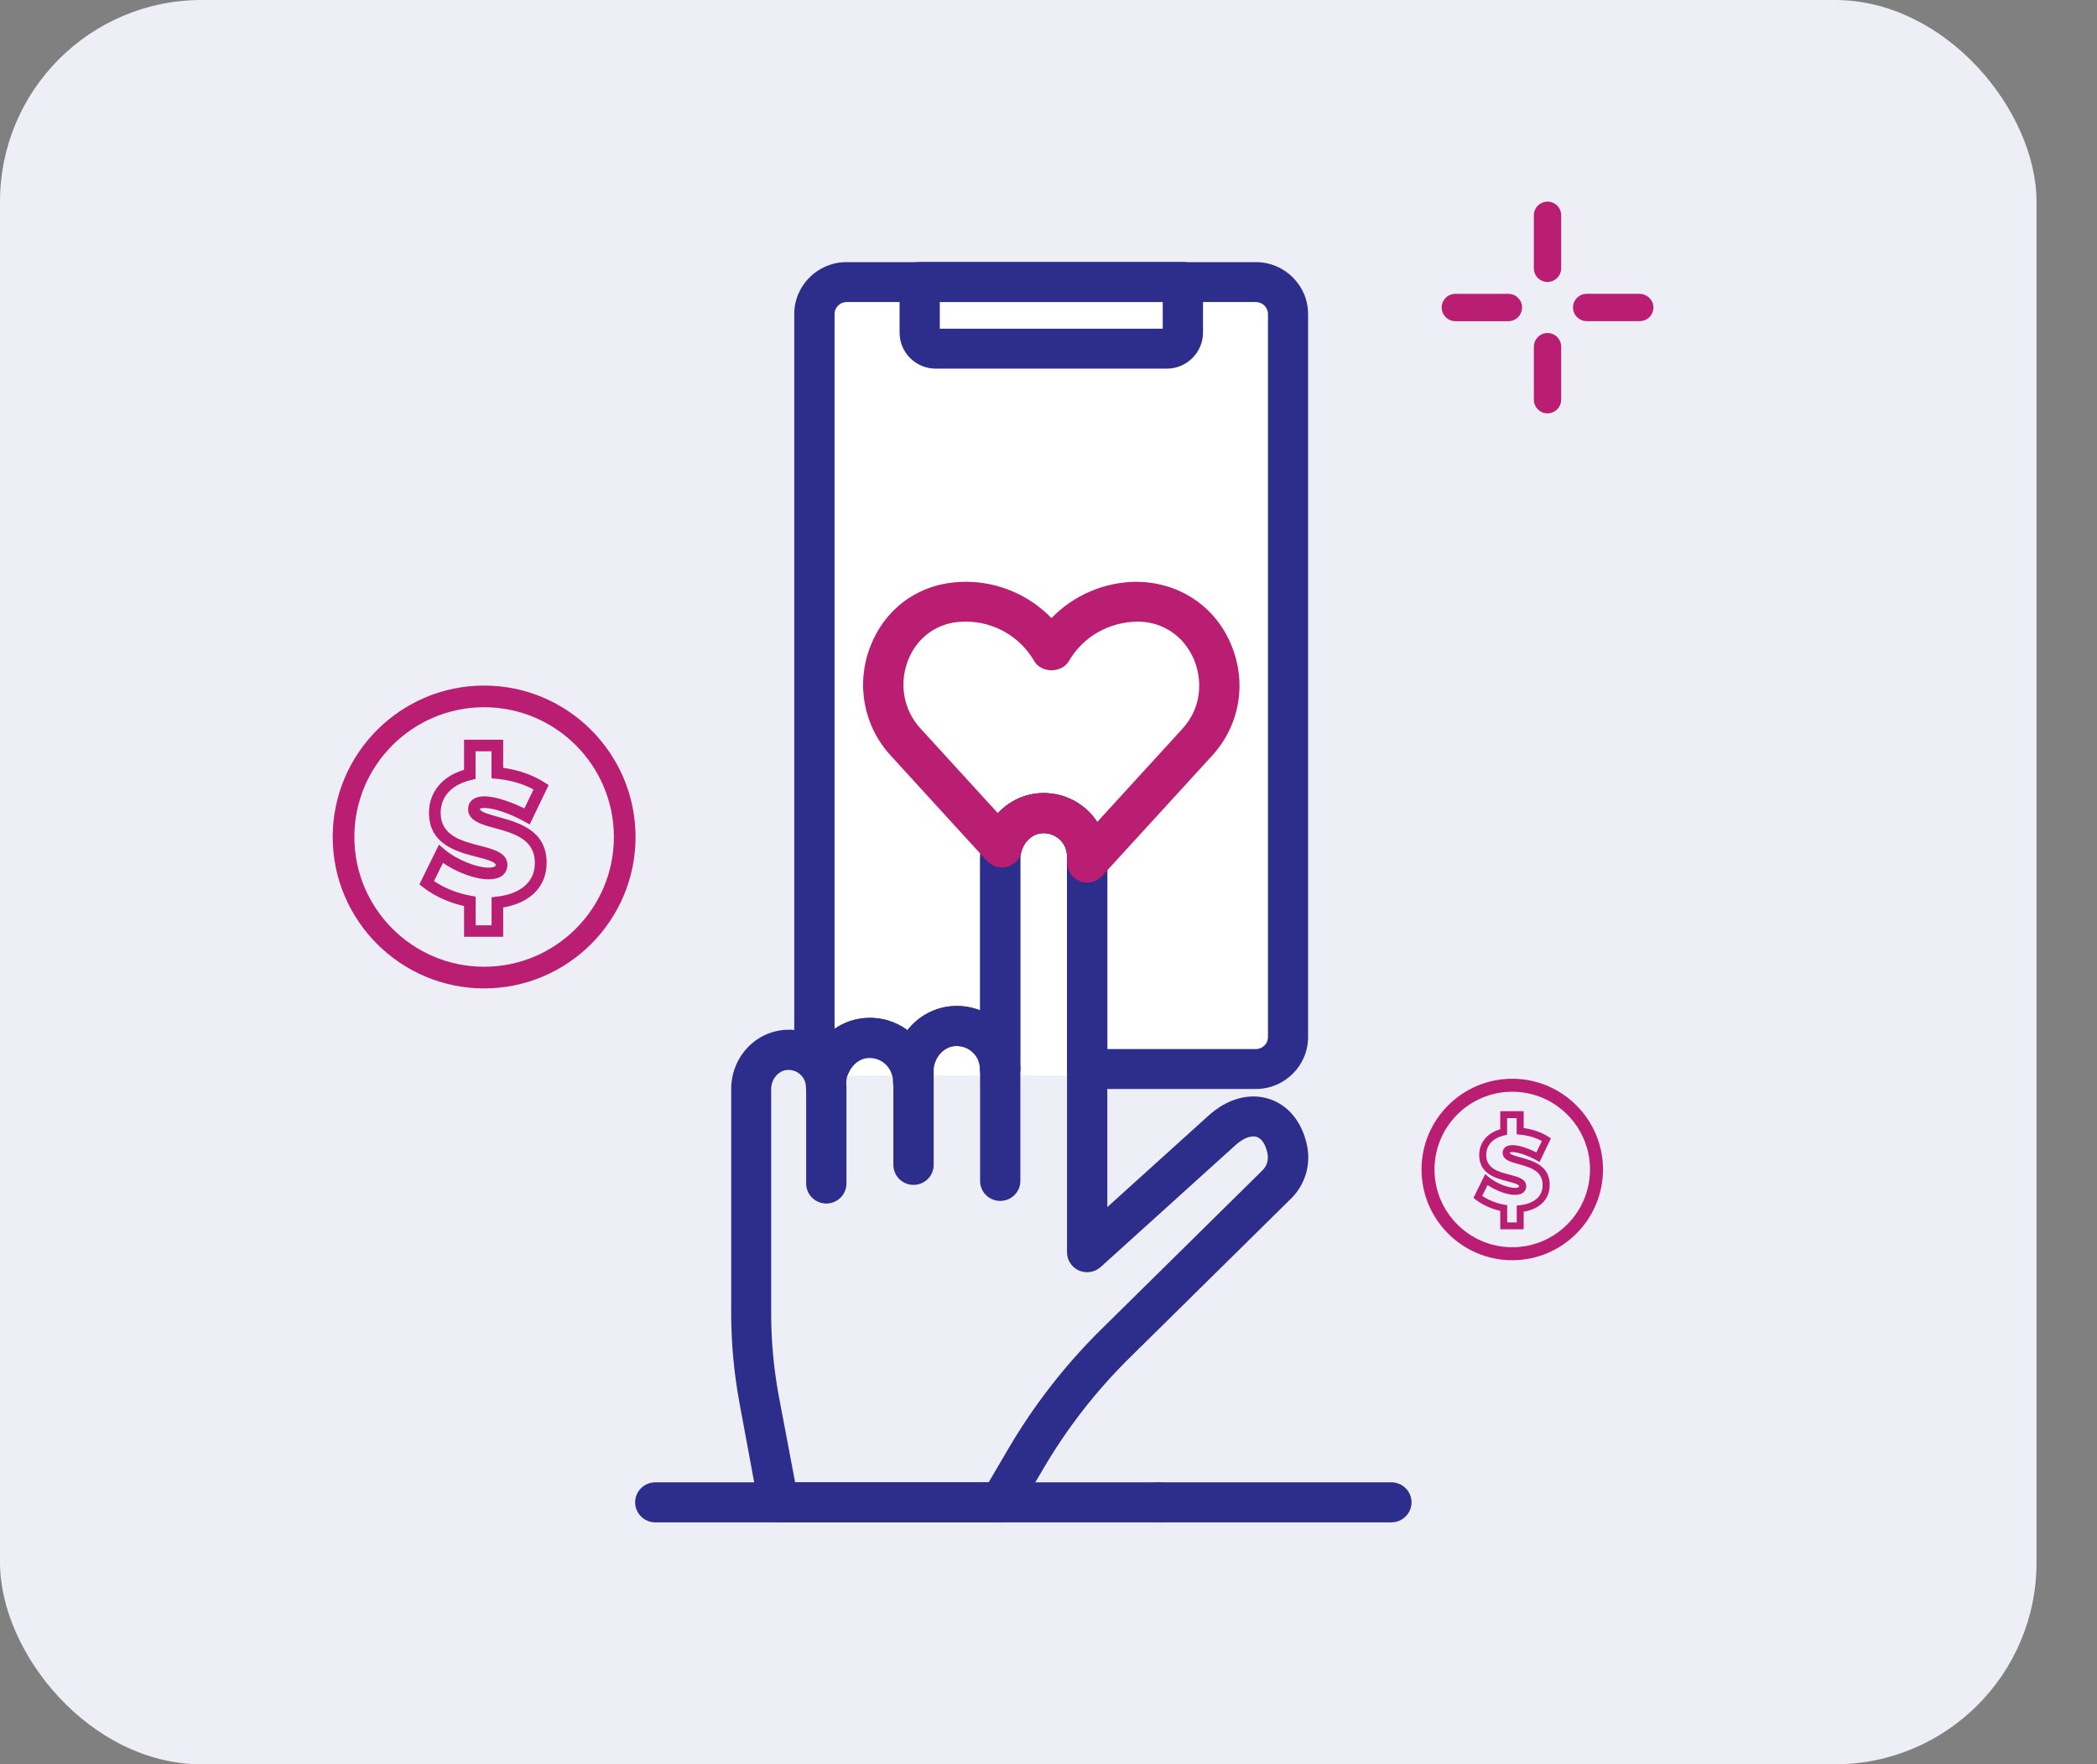 <svg width="208" height="175" viewBox="0 0 208 175" fill="none" xmlns="http://www.w3.org/2000/svg">
<rect x="0" y="0" width="208" height="175" fill="#808080" stroke="none"/>
<rect width="202" height="175" rx="20" fill="#EEEEF7"/>
<g clip-path="url(#clip0_1_1109)">
<path d="M48.02 98.04C56.3 98.04 63.04 91.3 63.04 83.02C63.04 74.74 56.3 68 48.02 68C39.74 68 33 74.74 33 83.02C33 91.3 39.74 98.04 48.02 98.04ZM35.15 83.02C35.15 75.92 40.92 70.15 48.02 70.15C55.12 70.15 60.89 75.92 60.89 83.02C60.89 90.12 55.12 95.89 48.02 95.89C40.92 95.89 35.15 90.11 35.15 83.02Z" fill="#B91E73"/>
<path d="M48.45 86.06C47.24 86.06 45.25 85.24 44.1 84.26L43.54 83.78L41.6 87.72L41.97 88.01C43.07 88.87 44.51 89.53 46.03 89.87V92.92H49.91V90.01C52.61 89.56 54.22 87.92 54.22 85.58C54.22 82.35 51.44 81.59 49.41 81.03C48.69 80.83 47.6 80.53 47.6 80.25C47.6 80.2 47.75 80.14 48.07 80.14C48.96 80.14 50.69 80.73 52 81.48L52.54 81.78L54.37 77.97L54.42 77.87L53.99 77.6C52.88 76.88 51.43 76.37 49.91 76.16V73.37H46.03V76.36C43.85 77 42.55 78.59 42.55 80.62C42.55 83.76 45.3 84.48 47.31 85C48.1 85.2 49.17 85.48 49.17 85.8C49.17 86.04 48.66 86.06 48.45 86.06ZM47.17 77.26V74.52H48.75V77.2L49.27 77.25C50.59 77.37 51.88 77.74 52.92 78.31L52.01 80.19C50.89 79.63 49.22 78.99 48.05 78.99C46.85 78.99 46.43 79.64 46.43 80.25C46.43 81.41 47.72 81.77 49.08 82.14C50.94 82.65 53.05 83.23 53.05 85.58C53.05 88.25 50.4 88.82 49.26 88.94L48.76 89V91.78H47.18V88.93L46.71 88.85C45.37 88.61 44.07 88.09 43.05 87.39L43.94 85.59C45.33 86.55 47.17 87.22 48.45 87.22C50.19 87.22 50.33 86.13 50.33 85.8C50.33 84.6 49.01 84.25 47.61 83.89C45.78 83.42 43.71 82.88 43.71 80.63C43.71 79 44.81 77.81 46.74 77.37L47.17 77.26Z" fill="#B91E73"/>
</g>
<path d="M150 125C154.961 125 159 120.961 159 116C159 111.039 154.961 107 150 107C145.039 107 141 111.039 141 116C141 120.961 145.039 125 150 125ZM142.288 116C142.288 111.746 145.746 108.288 150 108.288C154.254 108.288 157.712 111.746 157.712 116C157.712 120.254 154.254 123.712 150 123.712C145.746 123.712 142.288 120.248 142.288 116Z" fill="#B91E73"/>
<path d="M150.258 117.822C149.533 117.822 148.34 117.33 147.651 116.743L147.316 116.455L146.153 118.816L146.375 118.99C147.034 119.505 147.897 119.901 148.808 120.104V121.932H151.132V120.188C152.75 119.919 153.715 118.936 153.715 117.534C153.715 115.598 152.049 115.143 150.833 114.808C150.401 114.688 149.748 114.508 149.748 114.34C149.748 114.31 149.838 114.274 150.03 114.274C150.563 114.274 151.6 114.628 152.385 115.077L152.708 115.257L153.805 112.974L153.835 112.914L153.577 112.752C152.912 112.321 152.043 112.015 151.132 111.889V110.218H148.808V112.009C147.501 112.393 146.722 113.345 146.722 114.562C146.722 116.443 148.37 116.875 149.575 117.186C150.048 117.306 150.689 117.474 150.689 117.666C150.689 117.81 150.383 117.822 150.258 117.822ZM149.491 112.549V110.907H150.437V112.513L150.749 112.543C151.54 112.614 152.313 112.836 152.936 113.178L152.391 114.304C151.72 113.969 150.719 113.585 150.018 113.585C149.299 113.585 149.047 113.975 149.047 114.34C149.047 115.035 149.82 115.251 150.635 115.473C151.75 115.778 153.014 116.126 153.014 117.534C153.014 119.134 151.426 119.475 150.743 119.547L150.443 119.583V121.249H149.497V119.541L149.215 119.493C148.412 119.349 147.633 119.038 147.022 118.618L147.555 117.54C148.388 118.115 149.491 118.517 150.258 118.517C151.3 118.517 151.384 117.863 151.384 117.666C151.384 116.947 150.593 116.737 149.754 116.521C148.658 116.24 147.417 115.916 147.417 114.568C147.417 113.591 148.077 112.878 149.233 112.614L149.491 112.549Z" fill="#B91E73"/>
<g clip-path="url(#clip1_1_1109)">
<path d="M127.286 28.721H80.815V106.677H127.286V28.721Z" fill="white"/>
<path d="M99.211 151H77.206C76.245 151 75.419 150.313 75.242 149.376L73.345 139.136C72.805 136.206 72.527 133.217 72.527 130.245V108.024C72.527 104.885 74.905 102.306 77.94 102.147C79.247 102.063 80.486 102.44 81.531 103.168C82.619 101.896 84.179 101.059 85.941 100.966C87.416 100.883 88.841 101.31 90.004 102.172C91.092 100.791 92.719 99.886 94.566 99.786C95.476 99.736 96.387 99.886 97.221 100.213V85.176C97.221 81.71 99.843 78.855 103.191 78.679C104.927 78.587 106.597 79.198 107.87 80.387C109.117 81.568 109.834 83.225 109.834 84.933V119.729L119.867 110.662C121.739 108.97 123.948 108.359 125.92 109.012C127.826 109.64 129.183 111.34 129.655 113.676C130.035 115.585 129.436 117.535 128.045 118.9L112.068 134.657C108.738 137.939 105.855 141.64 103.494 145.667L100.939 150.012C100.577 150.623 99.919 151 99.211 151ZM78.867 147.031H98.064L100.037 143.666C102.575 139.346 105.669 135.369 109.244 131.844L125.221 116.087C125.659 115.66 125.845 115.04 125.726 114.438C125.549 113.542 125.162 112.931 124.664 112.772C124.108 112.587 123.315 112.889 122.548 113.584L109.177 125.673C108.595 126.201 107.752 126.335 107.027 126.025C106.302 125.707 105.838 124.995 105.838 124.217V84.933C105.838 84.297 105.585 83.703 105.113 83.267C104.649 82.832 104.025 82.606 103.393 82.639C102.187 82.706 101.201 83.845 101.201 85.176V106.049C101.201 107.145 100.307 108.033 99.203 108.033C98.098 108.033 97.204 107.145 97.204 106.049C97.204 105.412 96.952 104.818 96.48 104.382C96.016 103.939 95.392 103.721 94.76 103.754C93.554 103.821 92.567 104.96 92.567 106.291V107.229C92.567 108.326 91.674 109.213 90.569 109.213C89.465 109.213 88.571 108.326 88.571 107.229C88.571 106.593 88.31 105.998 87.846 105.563C87.382 105.119 86.759 104.901 86.126 104.935C84.921 105.002 83.934 106.141 83.934 107.48V107.832C83.934 108.929 83.04 109.816 81.936 109.816C80.832 109.816 79.938 108.929 79.938 107.832C79.938 107.355 79.744 106.919 79.398 106.593C79.053 106.266 78.597 106.107 78.117 106.124C77.223 106.174 76.49 107.028 76.49 108.041V130.253C76.49 132.991 76.743 135.737 77.24 138.433L78.867 147.031Z" fill="#2D2D8B"/>
<path d="M99.211 108.016C98.115 108.016 97.221 107.137 97.213 106.04C97.188 105.354 96.935 104.793 96.488 104.374C96.024 103.939 95.409 103.729 94.768 103.746C93.621 103.805 92.668 104.86 92.601 106.141C92.542 107.187 91.665 108.008 90.611 108.008C89.507 108.008 88.731 107.43 88.478 106.584C88.175 105.555 87.205 104.876 86.143 104.927C85.165 104.977 84.499 105.714 84.195 106.383C83.968 106.903 83.529 107.296 82.99 107.472C82.45 107.648 81.86 107.581 81.371 107.296C79.778 106.375 78.783 104.667 78.783 102.859V31.149C78.783 28.311 81.11 26 83.968 26H124.563C127.421 26 129.748 28.311 129.748 31.149V102.867C129.748 105.705 127.421 108.016 124.563 108.016H107.836C106.731 108.016 105.838 107.129 105.838 106.032V84.933C105.838 84.297 105.585 83.703 105.113 83.267C104.649 82.832 104.025 82.606 103.393 82.639C102.187 82.706 101.201 83.845 101.201 85.176V106.04C101.209 107.129 100.315 108.016 99.211 108.016C99.219 108.016 99.211 108.016 99.211 108.016ZM109.834 104.056H124.571C125.229 104.056 125.768 103.52 125.768 102.867V31.149C125.768 30.496 125.229 29.96 124.571 29.96H83.976C83.319 29.96 82.779 30.496 82.779 31.149V102.063C83.706 101.419 84.786 101.033 85.941 100.975C87.441 100.883 88.875 101.352 90.013 102.189C91.1 100.799 92.728 99.886 94.566 99.794C95.476 99.744 96.387 99.895 97.221 100.221V85.176C97.221 81.71 99.843 78.855 103.19 78.679C104.927 78.587 106.596 79.198 107.87 80.387C109.117 81.568 109.834 83.225 109.834 84.933V104.056Z" fill="#2D2D8B"/>
<path d="M114.867 151H64.998C63.894 151 63 150.112 63 149.016C63 147.919 63.894 147.031 64.998 147.031H114.867C115.972 147.031 116.865 147.919 116.865 149.016C116.865 150.112 115.972 151 114.867 151Z" fill="#2D2D8B"/>
<path d="M138.01 151H114.867C113.763 151 112.869 150.112 112.869 149.016C112.869 147.919 113.763 147.031 114.867 147.031H138.01C139.115 147.031 140.008 147.919 140.008 149.016C140.008 150.112 139.106 151 138.01 151Z" fill="#2D2D8B"/>
<path d="M99.211 119.118C98.107 119.118 97.213 118.23 97.213 117.133V106.032C97.213 104.935 98.107 104.047 99.211 104.047C100.315 104.047 101.209 104.935 101.209 106.032V117.133C101.209 118.23 100.315 119.118 99.211 119.118Z" fill="#2D2D8B"/>
<path d="M90.611 117.527C89.507 117.527 88.613 116.639 88.613 115.543V106.032C88.613 104.935 89.507 104.047 90.611 104.047C91.716 104.047 92.61 104.935 92.61 106.032V115.543C92.61 116.639 91.716 117.527 90.611 117.527Z" fill="#2D2D8B"/>
<path d="M81.961 119.377C80.857 119.377 79.963 118.49 79.963 117.393V107.815C79.963 106.718 80.857 105.831 81.961 105.831C83.066 105.831 83.959 106.718 83.959 107.815V117.393C83.959 118.49 83.066 119.377 81.961 119.377Z" fill="#2D2D8B"/>
<path d="M115.727 36.566H92.82C90.839 36.566 89.229 34.967 89.229 32.999V27.976C89.229 26.879 90.122 25.992 91.227 25.992H117.329C118.434 25.992 119.327 26.879 119.327 27.976V32.999C119.319 34.967 117.709 36.566 115.727 36.566ZM93.217 32.606H115.331V29.96H93.217V32.606Z" fill="#2D2D8B"/>
<path d="M107.836 87.546C107.591 87.546 107.355 87.504 107.119 87.412C106.352 87.119 105.846 86.382 105.846 85.561V84.925C105.846 84.289 105.593 83.694 105.121 83.259C104.657 82.823 104.034 82.597 103.401 82.631C102.432 82.681 101.572 83.46 101.31 84.531C101.133 85.243 100.577 85.796 99.86 85.98C99.144 86.156 98.393 85.93 97.896 85.394L88.327 74.92C85.654 71.998 84.887 67.862 86.32 64.136C87.703 60.544 90.78 58.167 94.549 57.773C94.962 57.731 95.375 57.706 95.796 57.706C99.034 57.706 102.094 59.038 104.295 61.306C106.495 59.038 109.556 57.706 112.793 57.706C116.967 57.773 120.449 60.101 122.05 63.785C123.72 67.619 123.02 71.897 120.221 74.962L109.311 86.892C108.932 87.32 108.392 87.546 107.836 87.546ZM103.536 78.671C105.155 78.671 106.681 79.274 107.87 80.387C108.241 80.73 108.561 81.124 108.831 81.534L117.279 72.291C119.344 70.031 119.209 67.226 118.4 65.35C117.405 63.081 115.365 61.7 112.928 61.658C110.011 61.658 107.423 63.157 106.032 65.56C105.315 66.79 103.283 66.79 102.575 65.56C101.184 63.148 98.587 61.658 95.805 61.658C95.527 61.658 95.249 61.675 94.97 61.7C92.728 61.934 90.881 63.366 90.055 65.534C89.161 67.862 89.633 70.432 91.294 72.249L98.992 80.672C100.071 79.491 101.563 78.754 103.207 78.671C103.308 78.671 103.418 78.671 103.536 78.671Z" fill="#B91E73"/>
</g>
<g clip-path="url(#clip2_1_1109)">
<path d="M144.355 29.148H149.619C150.367 29.148 150.973 29.755 150.973 30.503C150.973 31.252 150.367 31.858 149.619 31.858H144.355C143.606 31.852 143 31.245 143 30.497C143 30.126 143.155 29.786 143.396 29.538C143.643 29.297 143.977 29.148 144.355 29.148Z" fill="#B91E73"/>
<path d="M164 30.478C164.006 30.862 163.852 31.208 163.604 31.456C163.357 31.703 163.023 31.852 162.645 31.852H157.381C156.633 31.852 156.027 31.245 156.027 30.497C156.027 29.748 156.633 29.142 157.381 29.142H162.608C163.357 29.148 163.988 29.73 164 30.478Z" fill="#B91E73"/>
<path d="M154.852 21.355V26.612C154.852 27.361 154.245 27.967 153.497 27.967C152.749 27.967 152.142 27.361 152.142 26.612V21.355C152.142 20.606 152.749 20 153.497 20C153.868 20 154.208 20.148 154.456 20.396C154.703 20.643 154.852 20.977 154.852 21.355Z" fill="#B91E73"/>
<path d="M153.497 33.033C154.245 33.033 154.852 33.639 154.852 34.388V39.645C154.852 40.394 154.245 41 153.497 41C153.126 41 152.786 40.845 152.538 40.604C152.291 40.356 152.142 40.023 152.142 39.645V34.388C152.149 33.639 152.755 33.033 153.497 33.033Z" fill="#B91E73"/>
</g>
<defs>
<clipPath id="clip0_1_1109">
<rect width="30.04" height="30.04" fill="white" transform="translate(33 68)"/>
</clipPath>
<clipPath id="clip1_1_1109">
<rect width="77" height="125" fill="white" transform="translate(63 26)"/>
</clipPath>
<clipPath id="clip2_1_1109">
<rect width="21" height="21" fill="white" transform="translate(143 20)"/>
</clipPath>
</defs>
</svg>
